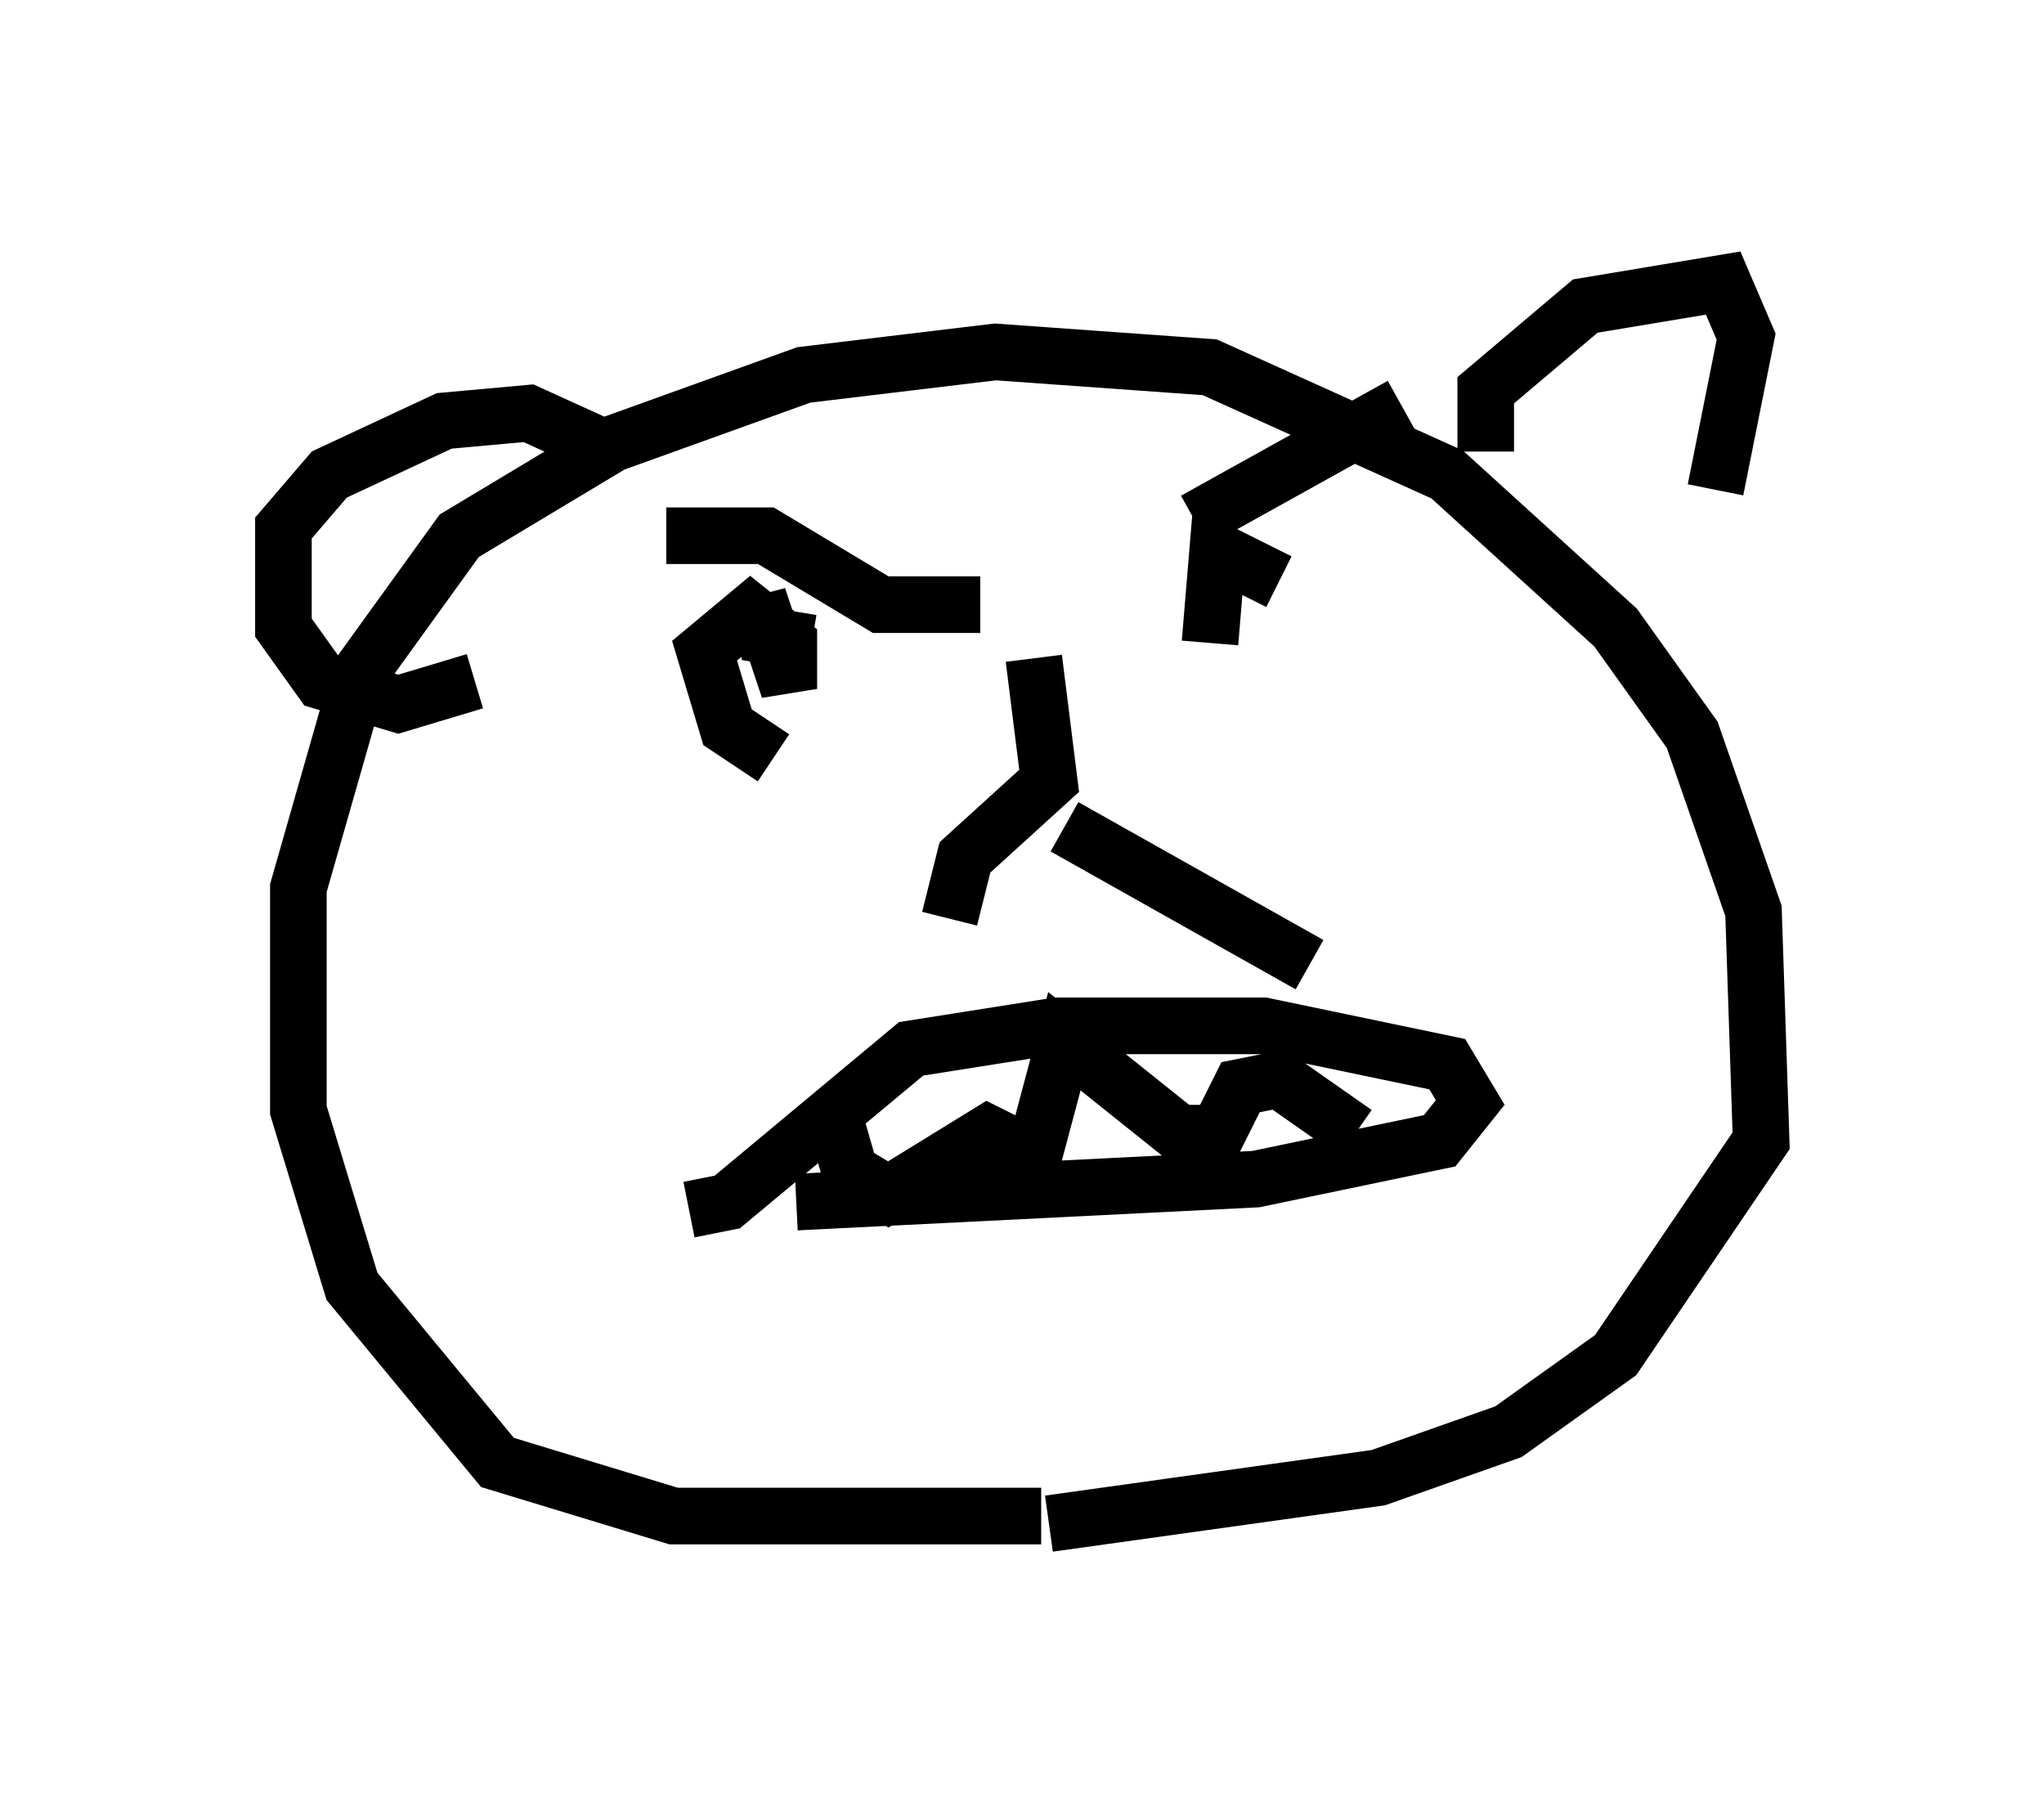 <?xml version="1.0" encoding="utf-8" ?>
<svg baseProfile="full" height="31.921" version="1.1" width="36.116" xmlns="http://www.w3.org/2000/svg" xmlns:ev="http://www.w3.org/2001/xml-events" xmlns:xlink="http://www.w3.org/1999/xlink"><defs /><rect fill="white" height="31.921" width="36.116" x="0" y="0" /><path d="M24.892, 25.703 m-6.495, 1.083 l-6.495, 0.0 -3.112, -0.947 l-2.571, -3.112 -0.947, -3.112 l0.0, -3.924 1.083, -3.789 l1.759, -2.436 2.706, -1.624 l3.383, -1.218 3.383, -0.406 l3.789, 0.271 4.195, 1.894 l2.977, 2.706 1.353, 1.894 l1.083, 3.112 0.135, 4.059 l-2.571, 3.789 -1.894, 1.353 l-2.3, 0.812 -5.819, 0.812 m-6.36, -5.548 l0.677, -0.135 3.248, -2.706 l2.571, -0.406 3.654, 0.0 l3.248, 0.677 0.406, 0.677 l-0.541, 0.677 -3.248, 0.677 l-8.119, 0.406 m0.677, -1.488 l0.271, 0.947 0.677, 0.406 l1.759, -1.083 0.812, 0.406 l0.541, -2.03 2.03, 1.624 l0.677, 0.0 0.406, -0.812 l0.677, -0.135 1.353, 0.947 m-5.683, -8.39 l0.271, 2.165 -1.488, 1.353 l-0.271, 1.083 m2.03, -1.624 l4.33, 2.436 m-9.472, -3.654 l-0.812, -0.541 -0.406, -1.353 l0.812, -0.677 0.677, 0.541 l0.0, 0.812 -0.541, -1.624 l0.135, 0.677 0.812, 0.135 m7.036, 0.0 l0.135, -1.624 1.083, 0.541 m-10.825, -0.812 l1.759, 0.0 2.03, 1.218 l1.759, 0.0 m3.789, -1.488 l3.654, -2.03 m-16.373, 4.871 l-1.353, 0.406 -1.353, -0.406 l-0.677, -0.947 0.0, -1.759 l0.812, -0.947 2.03, -0.947 l1.488, -0.135 1.488, 0.677 m15.426, 0.0 l0.0, -1.083 1.759, -1.488 l2.436, -0.406 0.406, 0.947 l-0.541, 2.706 " fill="none" stroke="black" stroke-width="1" /></svg>